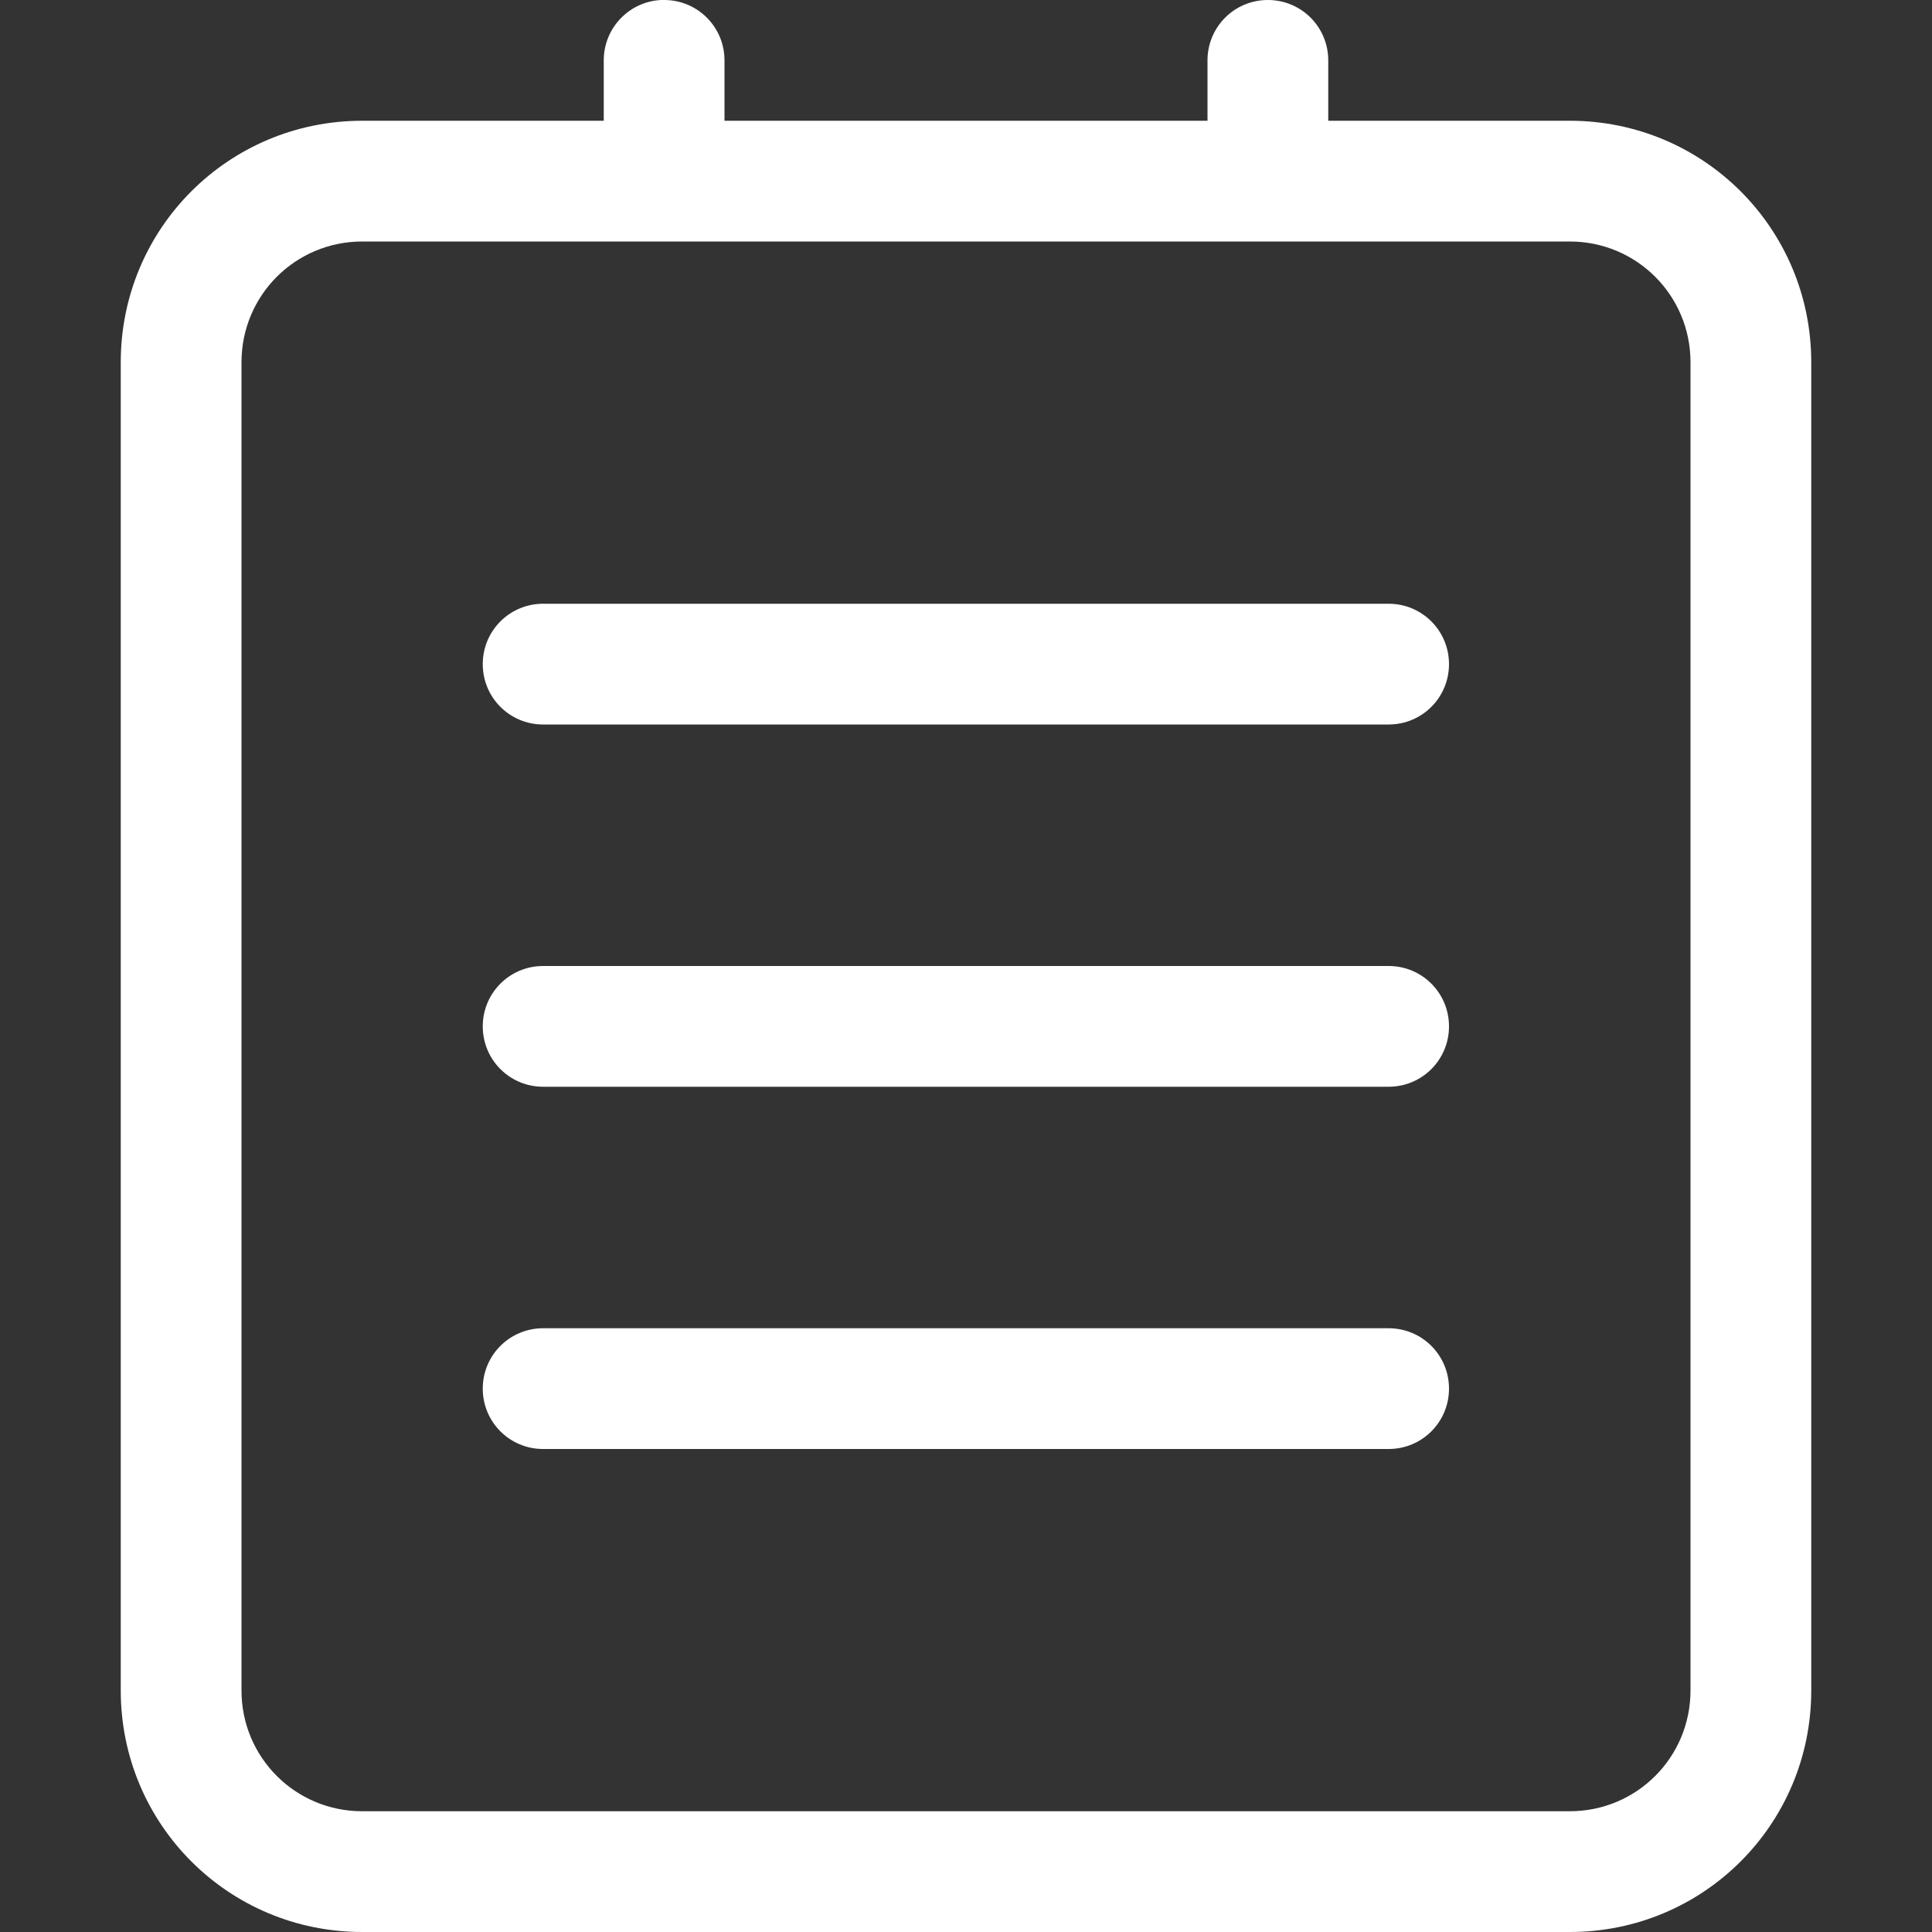 <svg version="1.1" viewBox="0 0 16 16" xmlns="http://www.w3.org/2000/svg">
 <rect x="0" y="0" width="16" height="16" fill="#333333" stroke="none"/>
 <path d="m5.475 0c-0.265 0.013-0.475 0.232-0.475 0.5v0.5h-2c-1.108 0-2 0.892-2 2v11c0 1.108 0.892 2 2 2h10c1.108 0 2-0.892 2-2v-11c0-1.108-0.892-2-2-2h-2v-0.5c0-0.277-0.223-0.5-0.5-0.5s-0.5 0.223-0.5 0.5v0.5h-4v-0.5c0-0.277-0.223-0.5-0.5-0.5-0.009 0-0.017-4.3039e-4 -0.025 0zm-2.475 2h10c0.554 0 1 0.446 1 1v11c0 0.554-0.446 1-1 1h-10c-0.554 0-1-0.446-1-1v-11c0-0.554 0.446-1 1-1zm1.498 3c-0.277 0-0.5 0.223-0.5 0.5s0.223 0.5 0.5 0.5h7.002c0.277 0 0.5-0.223 0.5-0.5s-0.223-0.5-0.5-0.5zm0 3c-0.277 0-0.5 0.223-0.5 0.5s0.223 0.5 0.5 0.5h7.002c0.277 0 0.5-0.223 0.5-0.5s-0.223-0.5-0.5-0.5zm0 3c-0.277 0-0.5 0.223-0.5 0.5s0.223 0.5 0.5 0.5h7.002c0.277 0 0.5-0.223 0.5-0.5s-0.223-0.5-0.5-0.5z" fill="#ffffff"/>
</svg>
